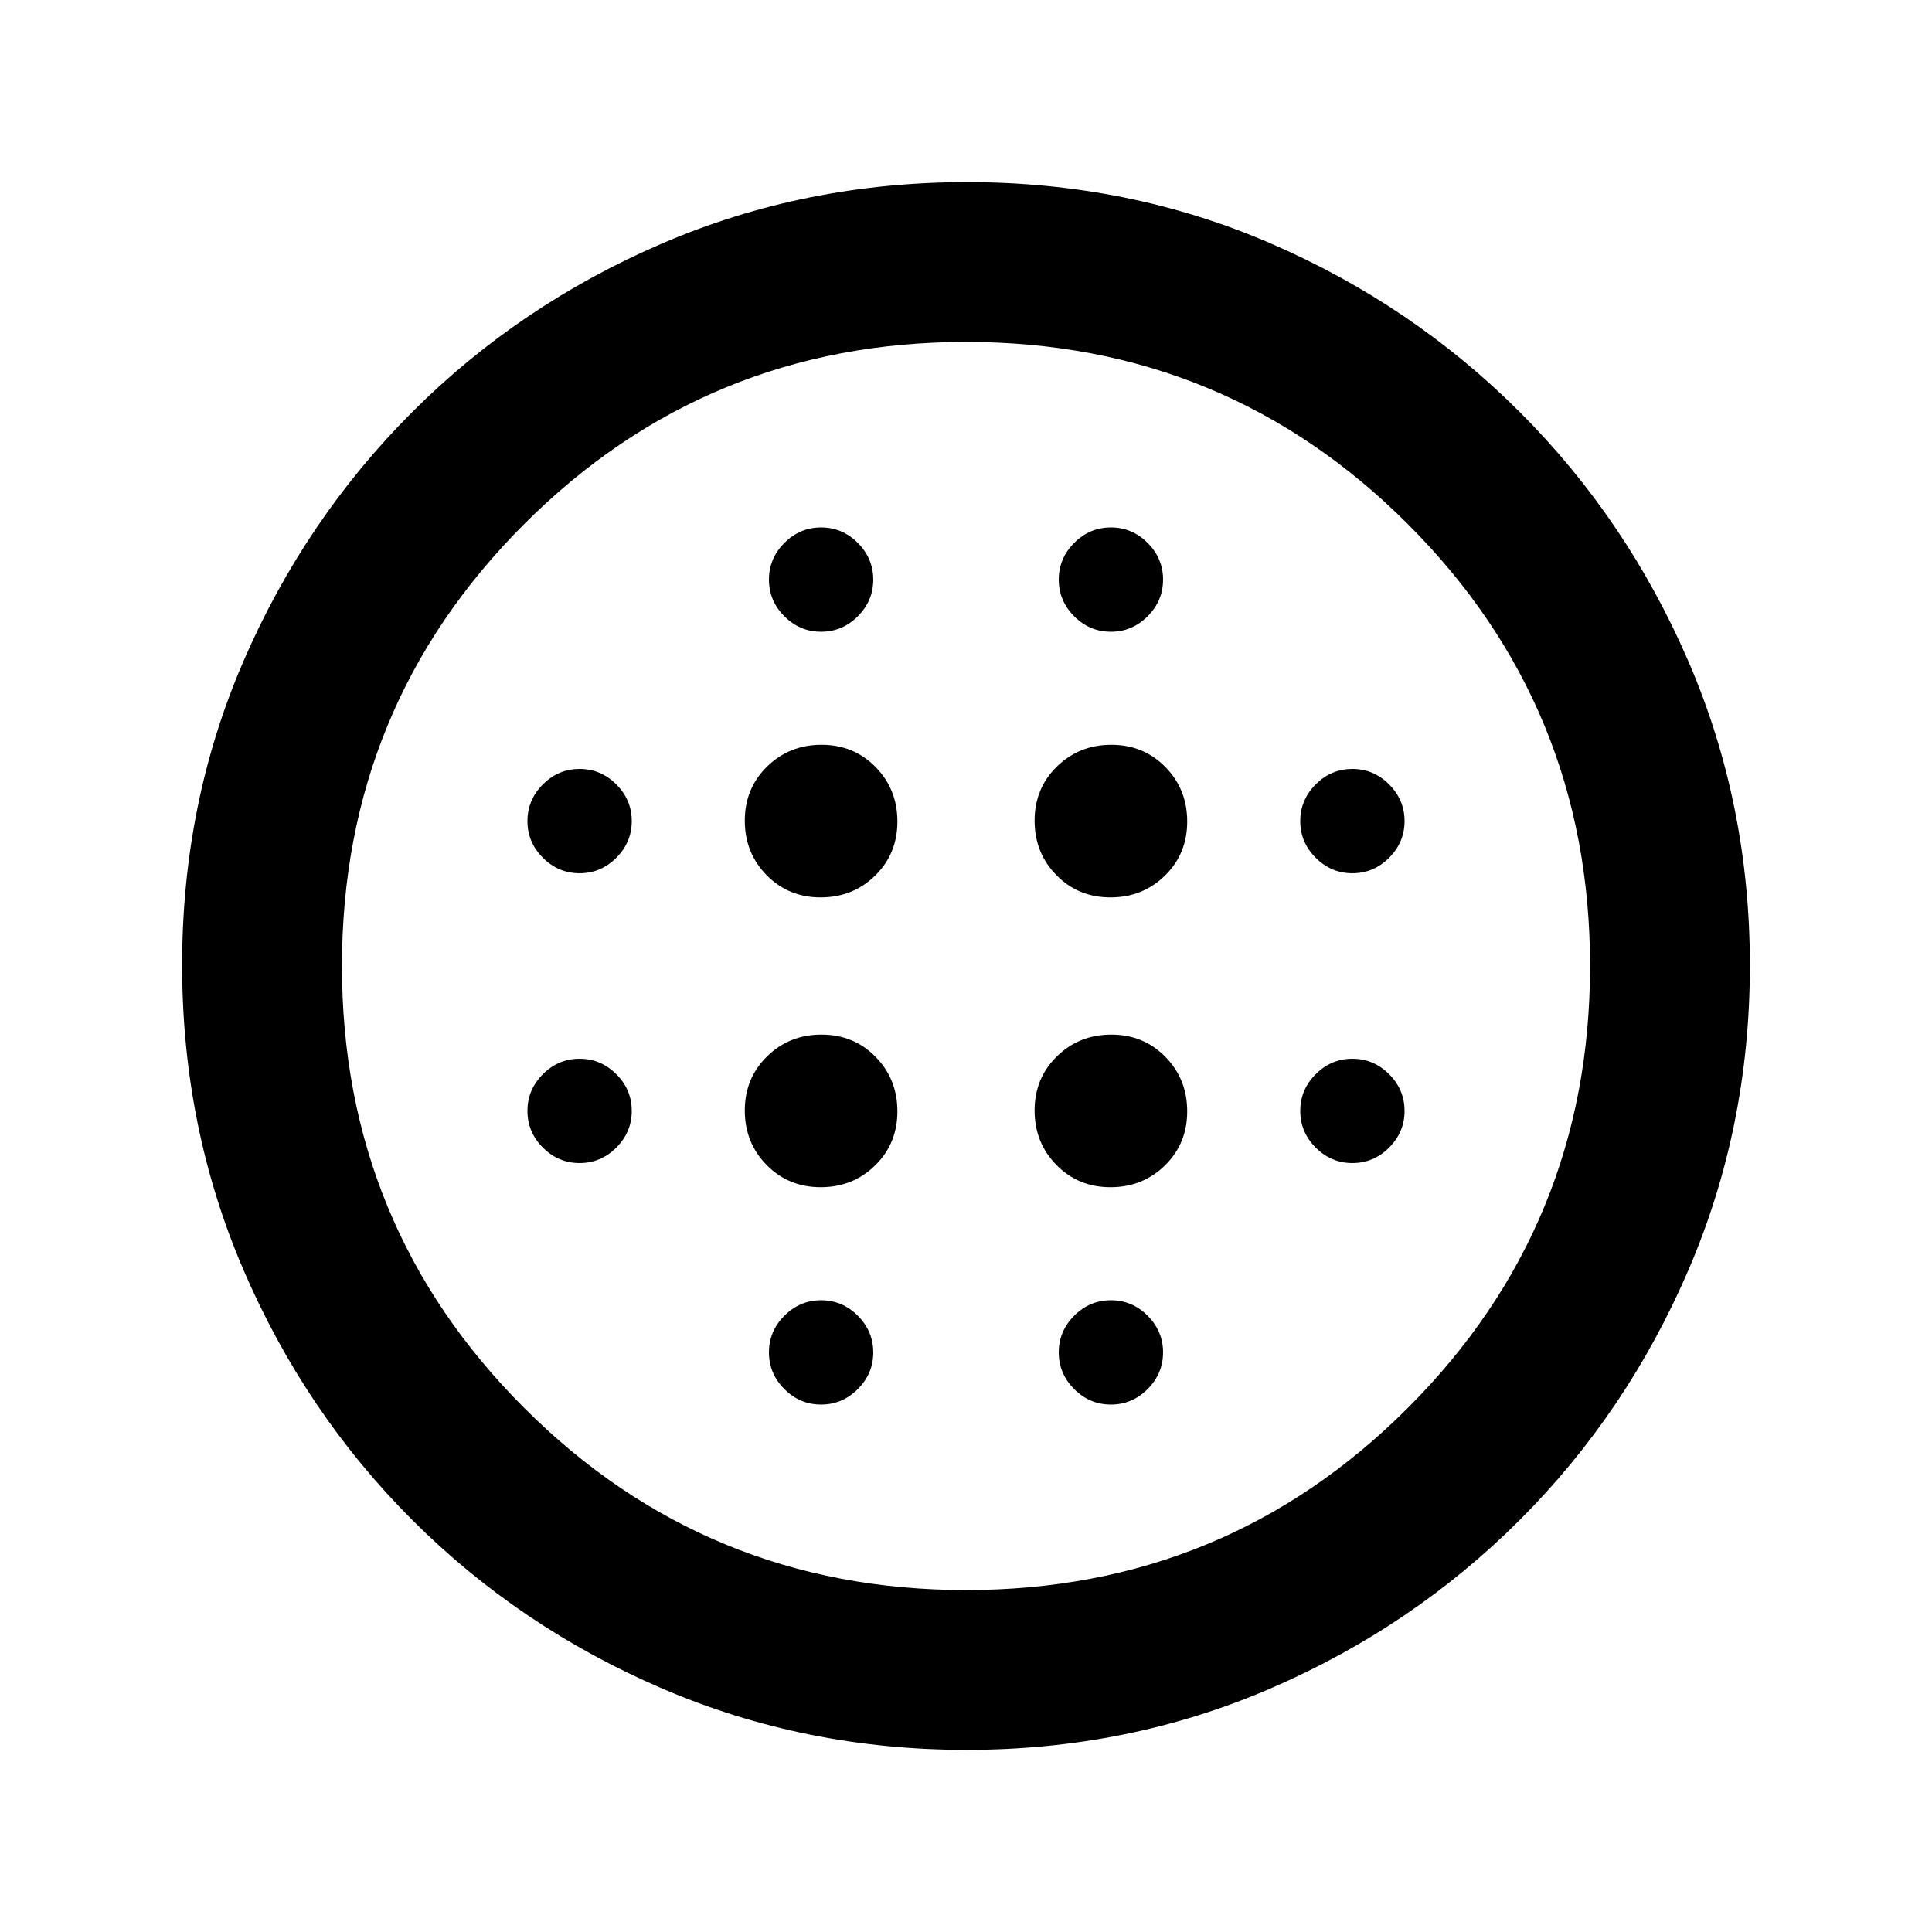<svg xmlns="http://www.w3.org/2000/svg" height="20" viewBox="0 -960 960 960" width="20"><path d="M407.789-514.087q16.024 0 27.074-10.839 11.05-10.84 11.05-26.863 0-16.024-10.839-27.074-10.84-11.05-26.863-11.05-16.024 0-27.074 10.839-11.05 10.84-11.05 26.863 0 16.024 10.839 27.074 10.84 11.05 26.863 11.05Zm0 144q16.024 0 27.074-10.839 11.05-10.84 11.05-26.863 0-16.024-10.839-27.074-10.84-11.05-26.863-11.05-16.024 0-27.074 10.839-11.05 10.84-11.05 26.863 0 16.024 10.839 27.074 10.84 11.05 26.863 11.05ZM288-526.087q10.557 0 18.235-7.678 7.678-7.678 7.678-18.235 0-10.557-7.678-18.235-7.678-7.678-18.235-7.678-10.557 0-18.235 7.678-7.678 7.678-7.678 18.235 0 10.557 7.678 18.235 7.678 7.678 18.235 7.678Zm120 264q10.557 0 18.235-7.678 7.678-7.678 7.678-18.235 0-10.557-7.678-18.235-7.678-7.678-18.235-7.678-10.557 0-18.235 7.678-7.678 7.678-7.678 18.235 0 10.557 7.678 18.235 7.678 7.678 18.235 7.678Zm-120-120q10.557 0 18.235-7.678 7.678-7.678 7.678-18.235 0-10.557-7.678-18.235-7.678-7.678-18.235-7.678-10.557 0-18.235 7.678-7.678 7.678-7.678 18.235 0 10.557 7.678 18.235 7.678 7.678 18.235 7.678Zm120-264q10.557 0 18.235-7.678 7.678-7.678 7.678-18.235 0-10.557-7.678-18.235-7.678-7.678-18.235-7.678-10.557 0-18.235 7.678-7.678 7.678-7.678 18.235 0 10.557 7.678 18.235 7.678 7.678 18.235 7.678Zm143.789 132q16.024 0 27.074-10.839 11.05-10.84 11.05-26.863 0-16.024-10.839-27.074-10.84-11.05-26.863-11.05-16.024 0-27.074 10.839-11.05 10.84-11.05 26.863 0 16.024 10.839 27.074 10.84 11.05 26.863 11.05Zm.211-132q10.557 0 18.235-7.678 7.678-7.678 7.678-18.235 0-10.557-7.678-18.235-7.678-7.678-18.235-7.678-10.557 0-18.235 7.678-7.678 7.678-7.678 18.235 0 10.557 7.678 18.235 7.678 7.678 18.235 7.678Zm120 264q10.557 0 18.235-7.678 7.678-7.678 7.678-18.235 0-10.557-7.678-18.235-7.678-7.678-18.235-7.678-10.557 0-18.235 7.678-7.678 7.678-7.678 18.235 0 10.557 7.678 18.235 7.678 7.678 18.235 7.678Zm0-144q10.557 0 18.235-7.678 7.678-7.678 7.678-18.235 0-10.557-7.678-18.235-7.678-7.678-18.235-7.678-10.557 0-18.235 7.678-7.678 7.678-7.678 18.235 0 10.557 7.678 18.235 7.678 7.678 18.235 7.678ZM480.276-90.5q-80.316 0-151.231-30.478-70.915-30.478-124.252-83.815-53.337-53.337-83.815-124.21Q90.5-399.877 90.5-480.458q0-80.582 30.478-150.997 30.478-70.415 83.815-123.752 53.337-53.337 124.21-83.815Q399.877-869.5 480.458-869.5q80.582 0 150.997 30.478 70.415 30.478 123.752 83.815 53.337 53.337 83.815 123.977Q869.5-560.591 869.5-480.276q0 80.316-30.478 151.231-30.478 70.915-83.815 124.252-53.337 53.337-123.977 83.815Q560.591-90.5 480.276-90.5ZM480-169.913q129.043 0 219.565-90.522Q790.087-350.957 790.087-480t-90.522-219.565Q609.043-790.087 480-790.087t-219.565 90.522Q169.913-609.043 169.913-480t90.522 219.565Q350.957-169.913 480-169.913Zm72-92.174q10.557 0 18.235-7.678 7.678-7.678 7.678-18.235 0-10.557-7.678-18.235-7.678-7.678-18.235-7.678-10.557 0-18.235 7.678-7.678 7.678-7.678 18.235 0 10.557 7.678 18.235 7.678 7.678 18.235 7.678Zm-.211-108q16.024 0 27.074-10.839 11.05-10.84 11.05-26.863 0-16.024-10.839-27.074-10.84-11.05-26.863-11.05-16.024 0-27.074 10.839-11.05 10.84-11.05 26.863 0 16.024 10.839 27.074 10.84 11.05 26.863 11.05ZM480-480Z"/></svg>